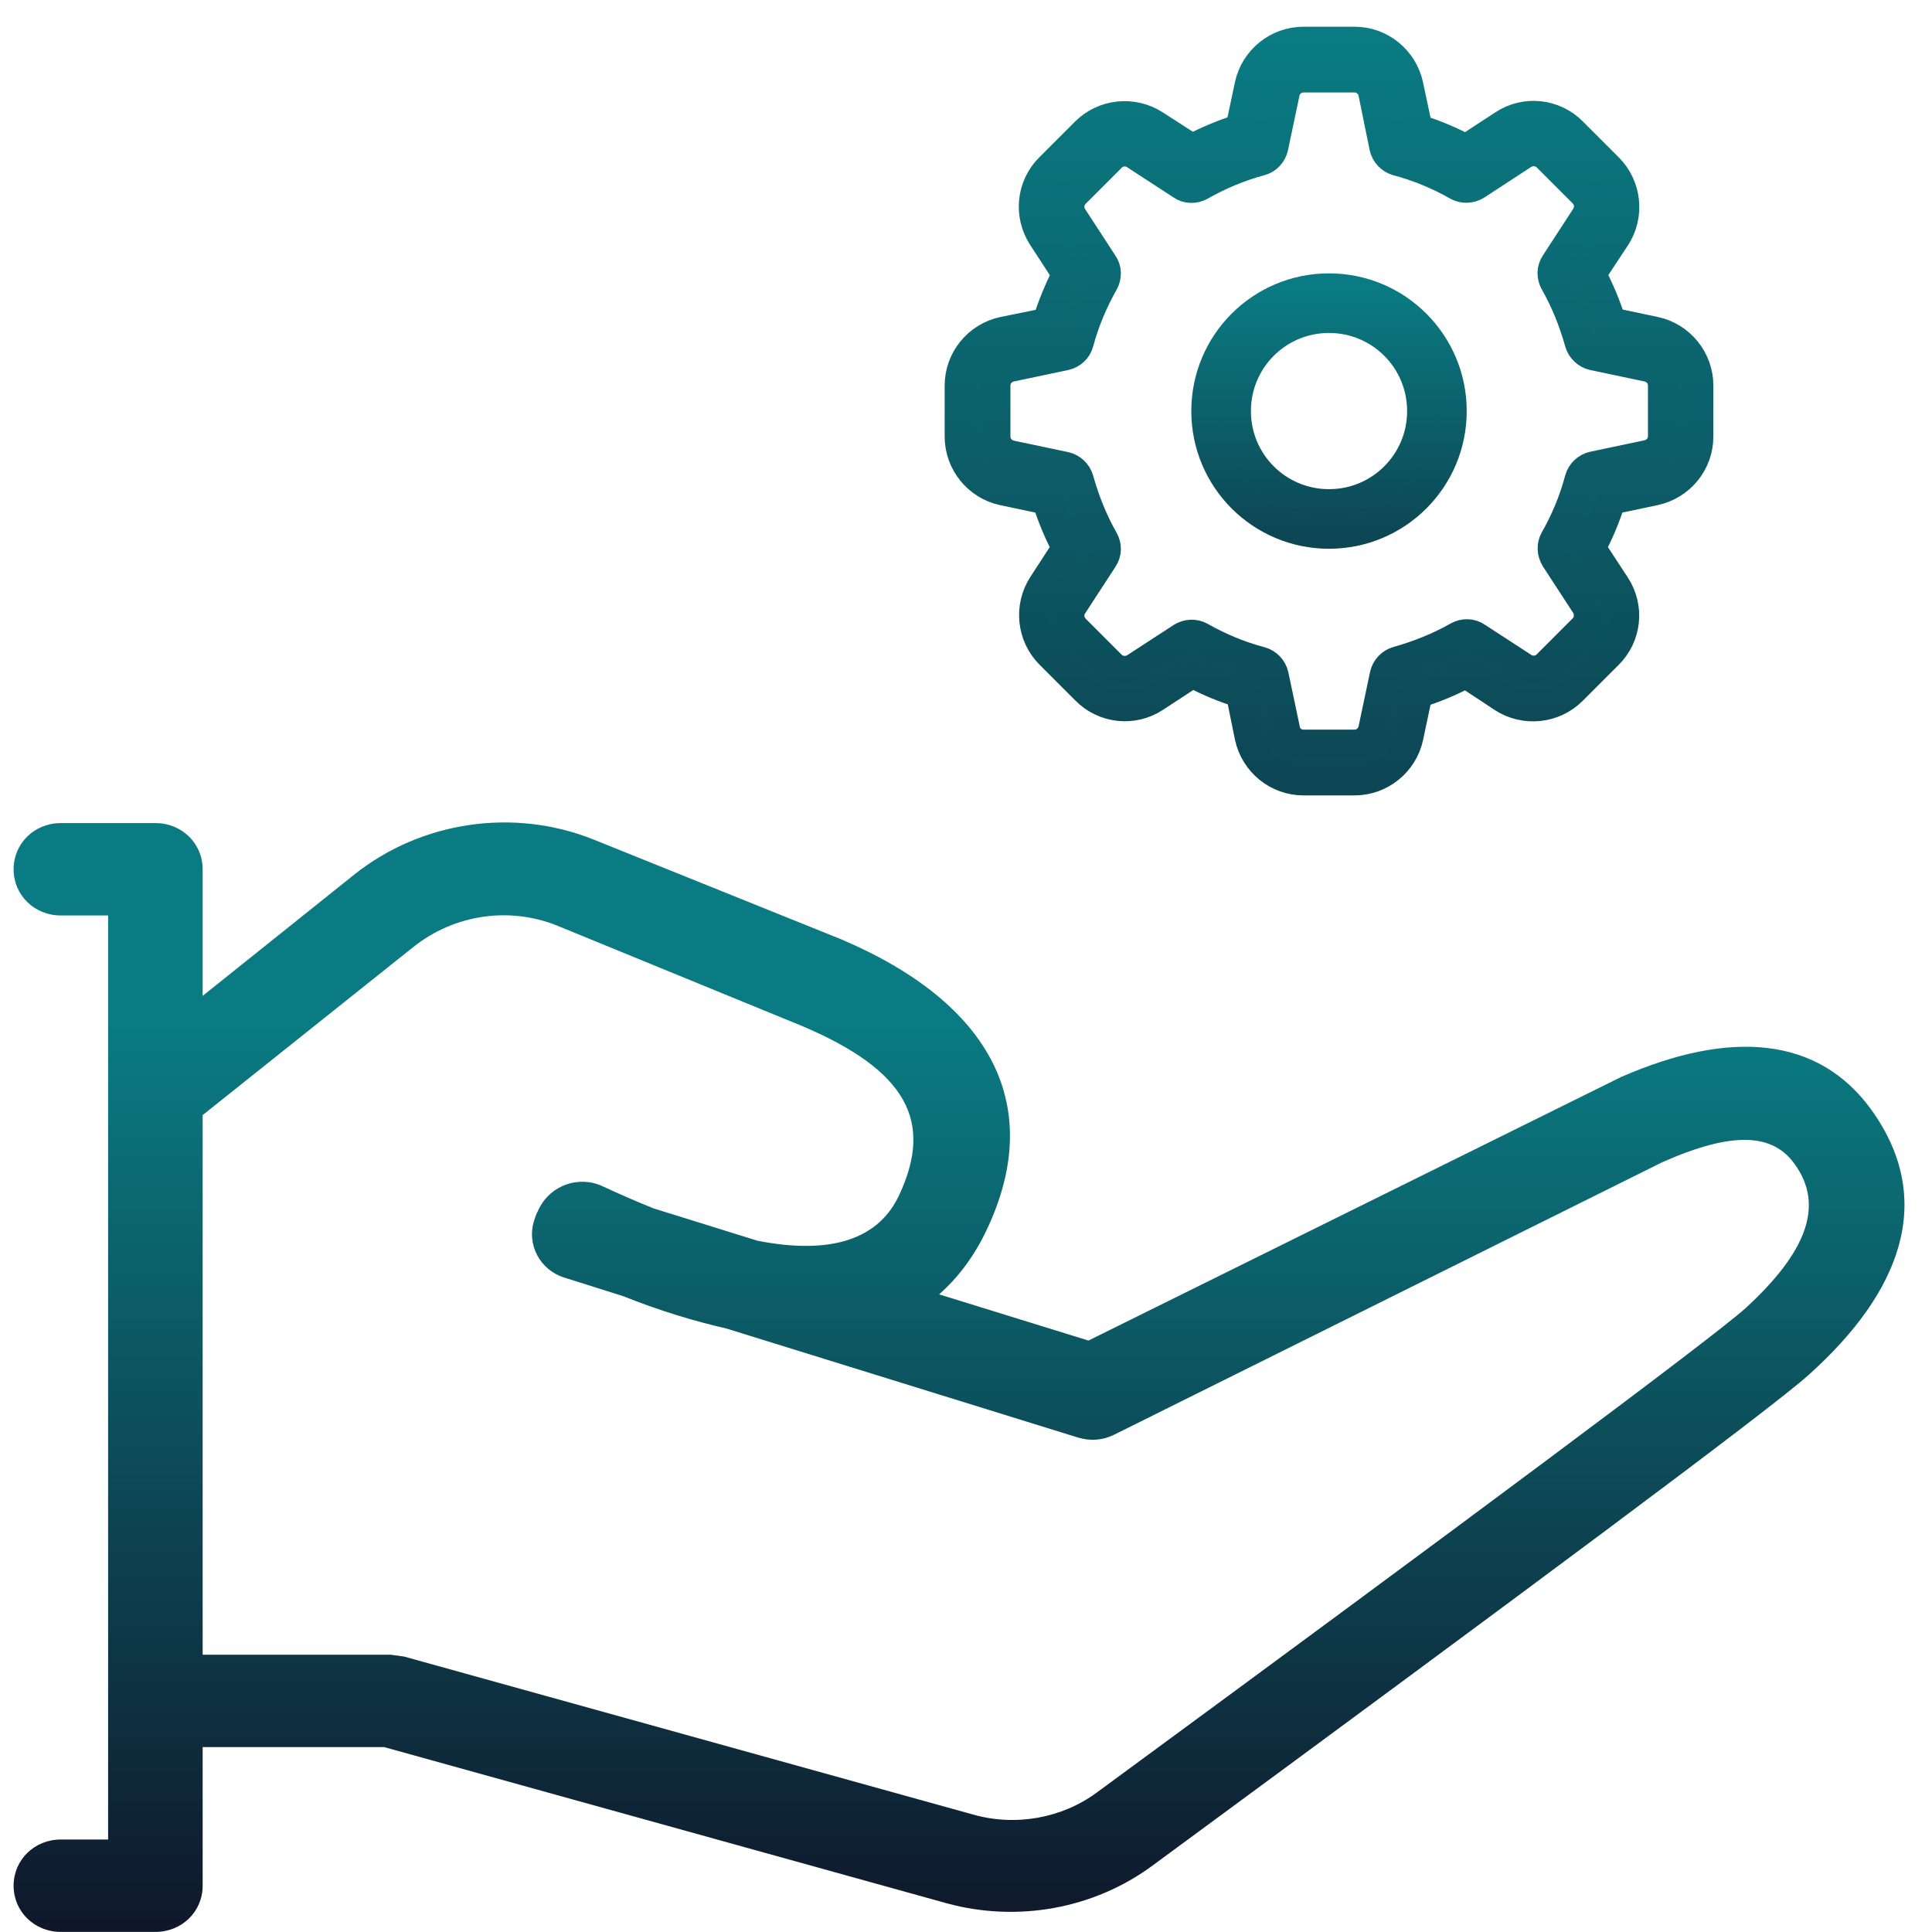 <svg width="47" height="47" viewBox="0 0 47 47" fill="none" xmlns="http://www.w3.org/2000/svg">
<path d="M4.93 42.502V45.874C4.93 46.504 4.424 46.998 3.78 46.998H1.48C0.837 46.998 0.331 46.504 0.331 45.874C0.331 45.245 0.837 44.75 1.48 44.75H2.63V22.271H1.48C0.837 22.271 0.331 21.777 0.331 21.147C0.331 20.518 0.837 20.023 1.48 20.023H3.78C4.424 20.023 4.93 20.518 4.93 21.147V24.227L8.61 21.282C10.243 19.978 12.496 19.641 14.451 20.428L20.477 22.856C24.11 24.407 25.444 26.902 23.995 29.936C23.696 30.566 23.305 31.083 22.846 31.488L26.479 32.612L39.427 26.205C42.095 25.036 44.233 25.216 45.521 26.992C47.108 29.195 46.234 31.443 44.004 33.443C43.084 34.275 37.058 38.748 28.043 45.38C26.617 46.436 24.754 46.773 23.029 46.301L9.346 42.502H4.93ZM4.93 40.255H9.507L9.829 40.299L23.673 44.143C24.708 44.436 25.835 44.233 26.686 43.604C35.563 37.085 41.635 32.567 42.463 31.825C43.934 30.476 44.395 29.33 43.658 28.318C43.13 27.576 42.164 27.509 40.439 28.273L27.1 34.904C26.824 35.039 26.525 35.062 26.226 34.972L17.671 32.319C16.889 32.139 16.061 31.892 15.164 31.533L13.738 31.083C13.14 30.903 12.795 30.274 13.002 29.667C13.025 29.599 13.048 29.532 13.071 29.487C13.094 29.465 13.094 29.419 13.117 29.397C13.393 28.835 14.083 28.588 14.658 28.858C15.095 29.06 15.509 29.24 15.9 29.397L18.43 30.184C20.27 30.544 21.397 30.116 21.88 29.06C22.707 27.284 22.064 26.048 19.534 24.969L13.554 22.518C12.381 22.046 11.048 22.249 10.059 23.035L4.93 27.127V40.255Z" fill="url(#paint0_linear)"/>
<path d="M25.356 5.77C25.005 5.23 25.077 4.528 25.527 4.078L26.4 3.205C26.85 2.755 27.561 2.683 28.092 3.025L29.001 3.61C29.37 3.412 29.766 3.25 30.162 3.124L30.387 2.062C30.522 1.45 31.071 1 31.71 1H32.952C33.591 1 34.14 1.45 34.275 2.071L34.5 3.133C34.905 3.259 35.292 3.421 35.661 3.619L36.57 3.025C37.101 2.674 37.812 2.746 38.262 3.205L39.135 4.078C39.585 4.528 39.657 5.239 39.315 5.77L38.721 6.67C38.919 7.039 39.081 7.435 39.207 7.831L40.269 8.056C40.881 8.191 41.331 8.74 41.331 9.379V10.621C41.331 11.26 40.881 11.809 40.26 11.944L39.198 12.169C39.072 12.574 38.91 12.961 38.712 13.33L39.306 14.239C39.657 14.77 39.585 15.481 39.126 15.931L38.253 16.804C37.803 17.254 37.092 17.326 36.561 16.984L35.661 16.39C35.292 16.588 34.896 16.75 34.5 16.876L34.275 17.938C34.14 18.55 33.591 19 32.952 19H31.71C31.071 19 30.522 18.55 30.387 17.929L30.171 16.867C29.766 16.741 29.379 16.579 29.01 16.381L28.101 16.975C27.57 17.326 26.859 17.254 26.409 16.795L25.536 15.922C25.086 15.472 25.014 14.761 25.356 14.23L25.941 13.33C25.743 12.961 25.581 12.565 25.455 12.169L24.393 11.944C23.781 11.809 23.331 11.26 23.331 10.621V9.379C23.331 8.74 23.781 8.191 24.402 8.056L25.464 7.84C25.59 7.435 25.752 7.048 25.941 6.67L25.356 5.77ZM26.859 6.877C26.598 7.336 26.391 7.831 26.256 8.335C26.211 8.506 26.076 8.623 25.914 8.659L24.591 8.938C24.384 8.983 24.231 9.163 24.231 9.379V10.621C24.231 10.837 24.384 11.017 24.591 11.062L25.914 11.341C26.076 11.377 26.211 11.503 26.256 11.665C26.4 12.178 26.598 12.673 26.859 13.132C26.94 13.276 26.94 13.456 26.841 13.6L26.103 14.734C25.986 14.914 26.013 15.148 26.166 15.301L27.039 16.174C27.192 16.327 27.426 16.345 27.606 16.237L28.74 15.499C28.884 15.409 29.064 15.4 29.208 15.481C29.667 15.742 30.162 15.949 30.675 16.084C30.837 16.129 30.963 16.264 30.999 16.426L31.278 17.749C31.314 17.947 31.494 18.1 31.71 18.1H32.952C33.168 18.1 33.348 17.947 33.393 17.74L33.672 16.417C33.708 16.255 33.834 16.12 33.996 16.075C34.509 15.931 35.004 15.733 35.463 15.472C35.607 15.391 35.787 15.391 35.931 15.49L37.065 16.228C37.245 16.345 37.479 16.318 37.632 16.165L38.505 15.292C38.658 15.139 38.676 14.905 38.568 14.725L37.83 13.591C37.74 13.447 37.731 13.267 37.812 13.123C38.073 12.664 38.28 12.169 38.415 11.656C38.46 11.494 38.595 11.368 38.757 11.332L40.08 11.053C40.287 11.008 40.44 10.828 40.44 10.612V9.379C40.44 9.163 40.287 8.983 40.08 8.938L38.757 8.659C38.595 8.623 38.46 8.497 38.415 8.335C38.271 7.822 38.073 7.327 37.812 6.868C37.731 6.724 37.731 6.544 37.83 6.4L38.568 5.266C38.685 5.086 38.658 4.852 38.505 4.699L37.632 3.826C37.479 3.673 37.245 3.655 37.065 3.763L35.922 4.51C35.778 4.6 35.598 4.609 35.454 4.528C34.995 4.267 34.5 4.06 33.987 3.925C33.825 3.88 33.699 3.745 33.663 3.583L33.393 2.26C33.348 2.053 33.168 1.9 32.952 1.9H31.71C31.494 1.9 31.314 2.053 31.269 2.26L30.99 3.583C30.954 3.745 30.837 3.88 30.666 3.925C30.162 4.06 29.667 4.267 29.208 4.528C29.064 4.609 28.875 4.609 28.74 4.51L27.606 3.772C27.426 3.655 27.192 3.682 27.039 3.835L26.166 4.708C26.013 4.861 25.986 5.095 26.103 5.275L26.841 6.409C26.94 6.544 26.94 6.733 26.859 6.877Z" fill="url(#paint1_linear)" stroke="url(#paint2_linear)" stroke-width="0.7"/>
<path d="M32.331 13C30.673 13 29.331 11.658 29.331 10C29.331 8.342 30.673 7 32.331 7C33.988 7 35.331 8.342 35.331 10C35.331 11.658 33.988 13 32.331 13ZM32.331 12.25C33.576 12.25 34.581 11.245 34.581 10C34.581 8.755 33.576 7.75 32.331 7.75C31.086 7.75 30.081 8.755 30.081 10C30.081 11.245 31.086 12.25 32.331 12.25Z" fill="url(#paint3_linear)" stroke="url(#paint4_linear)" stroke-width="0.7"/>
<defs>
<linearGradient id="paint0_linear" x1="23.331" y1="20.008" x2="23.331" y2="46.998" gradientUnits="userSpaceOnUse">
<stop offset="0.182" stop-color="#0A7B82"/>
<stop offset="1" stop-color="#0F172A"/>
</linearGradient>
<linearGradient id="paint1_linear" x1="32.331" y1="1" x2="32.331" y2="19" gradientUnits="userSpaceOnUse">
<stop stop-color="#0A7B82"/>
<stop offset="1" stop-color="#0D4755"/>
</linearGradient>
<linearGradient id="paint2_linear" x1="32.331" y1="1" x2="32.331" y2="19" gradientUnits="userSpaceOnUse">
<stop stop-color="#0A7B82"/>
<stop offset="1" stop-color="#0D4654"/>
</linearGradient>
<linearGradient id="paint3_linear" x1="32.331" y1="7" x2="32.331" y2="13" gradientUnits="userSpaceOnUse">
<stop stop-color="#0A7B82"/>
<stop offset="1" stop-color="#0D4755"/>
</linearGradient>
<linearGradient id="paint4_linear" x1="32.331" y1="7" x2="32.331" y2="13" gradientUnits="userSpaceOnUse">
<stop stop-color="#0A7B82"/>
<stop offset="1" stop-color="#0D4654"/>
</linearGradient>
</defs>
</svg>
